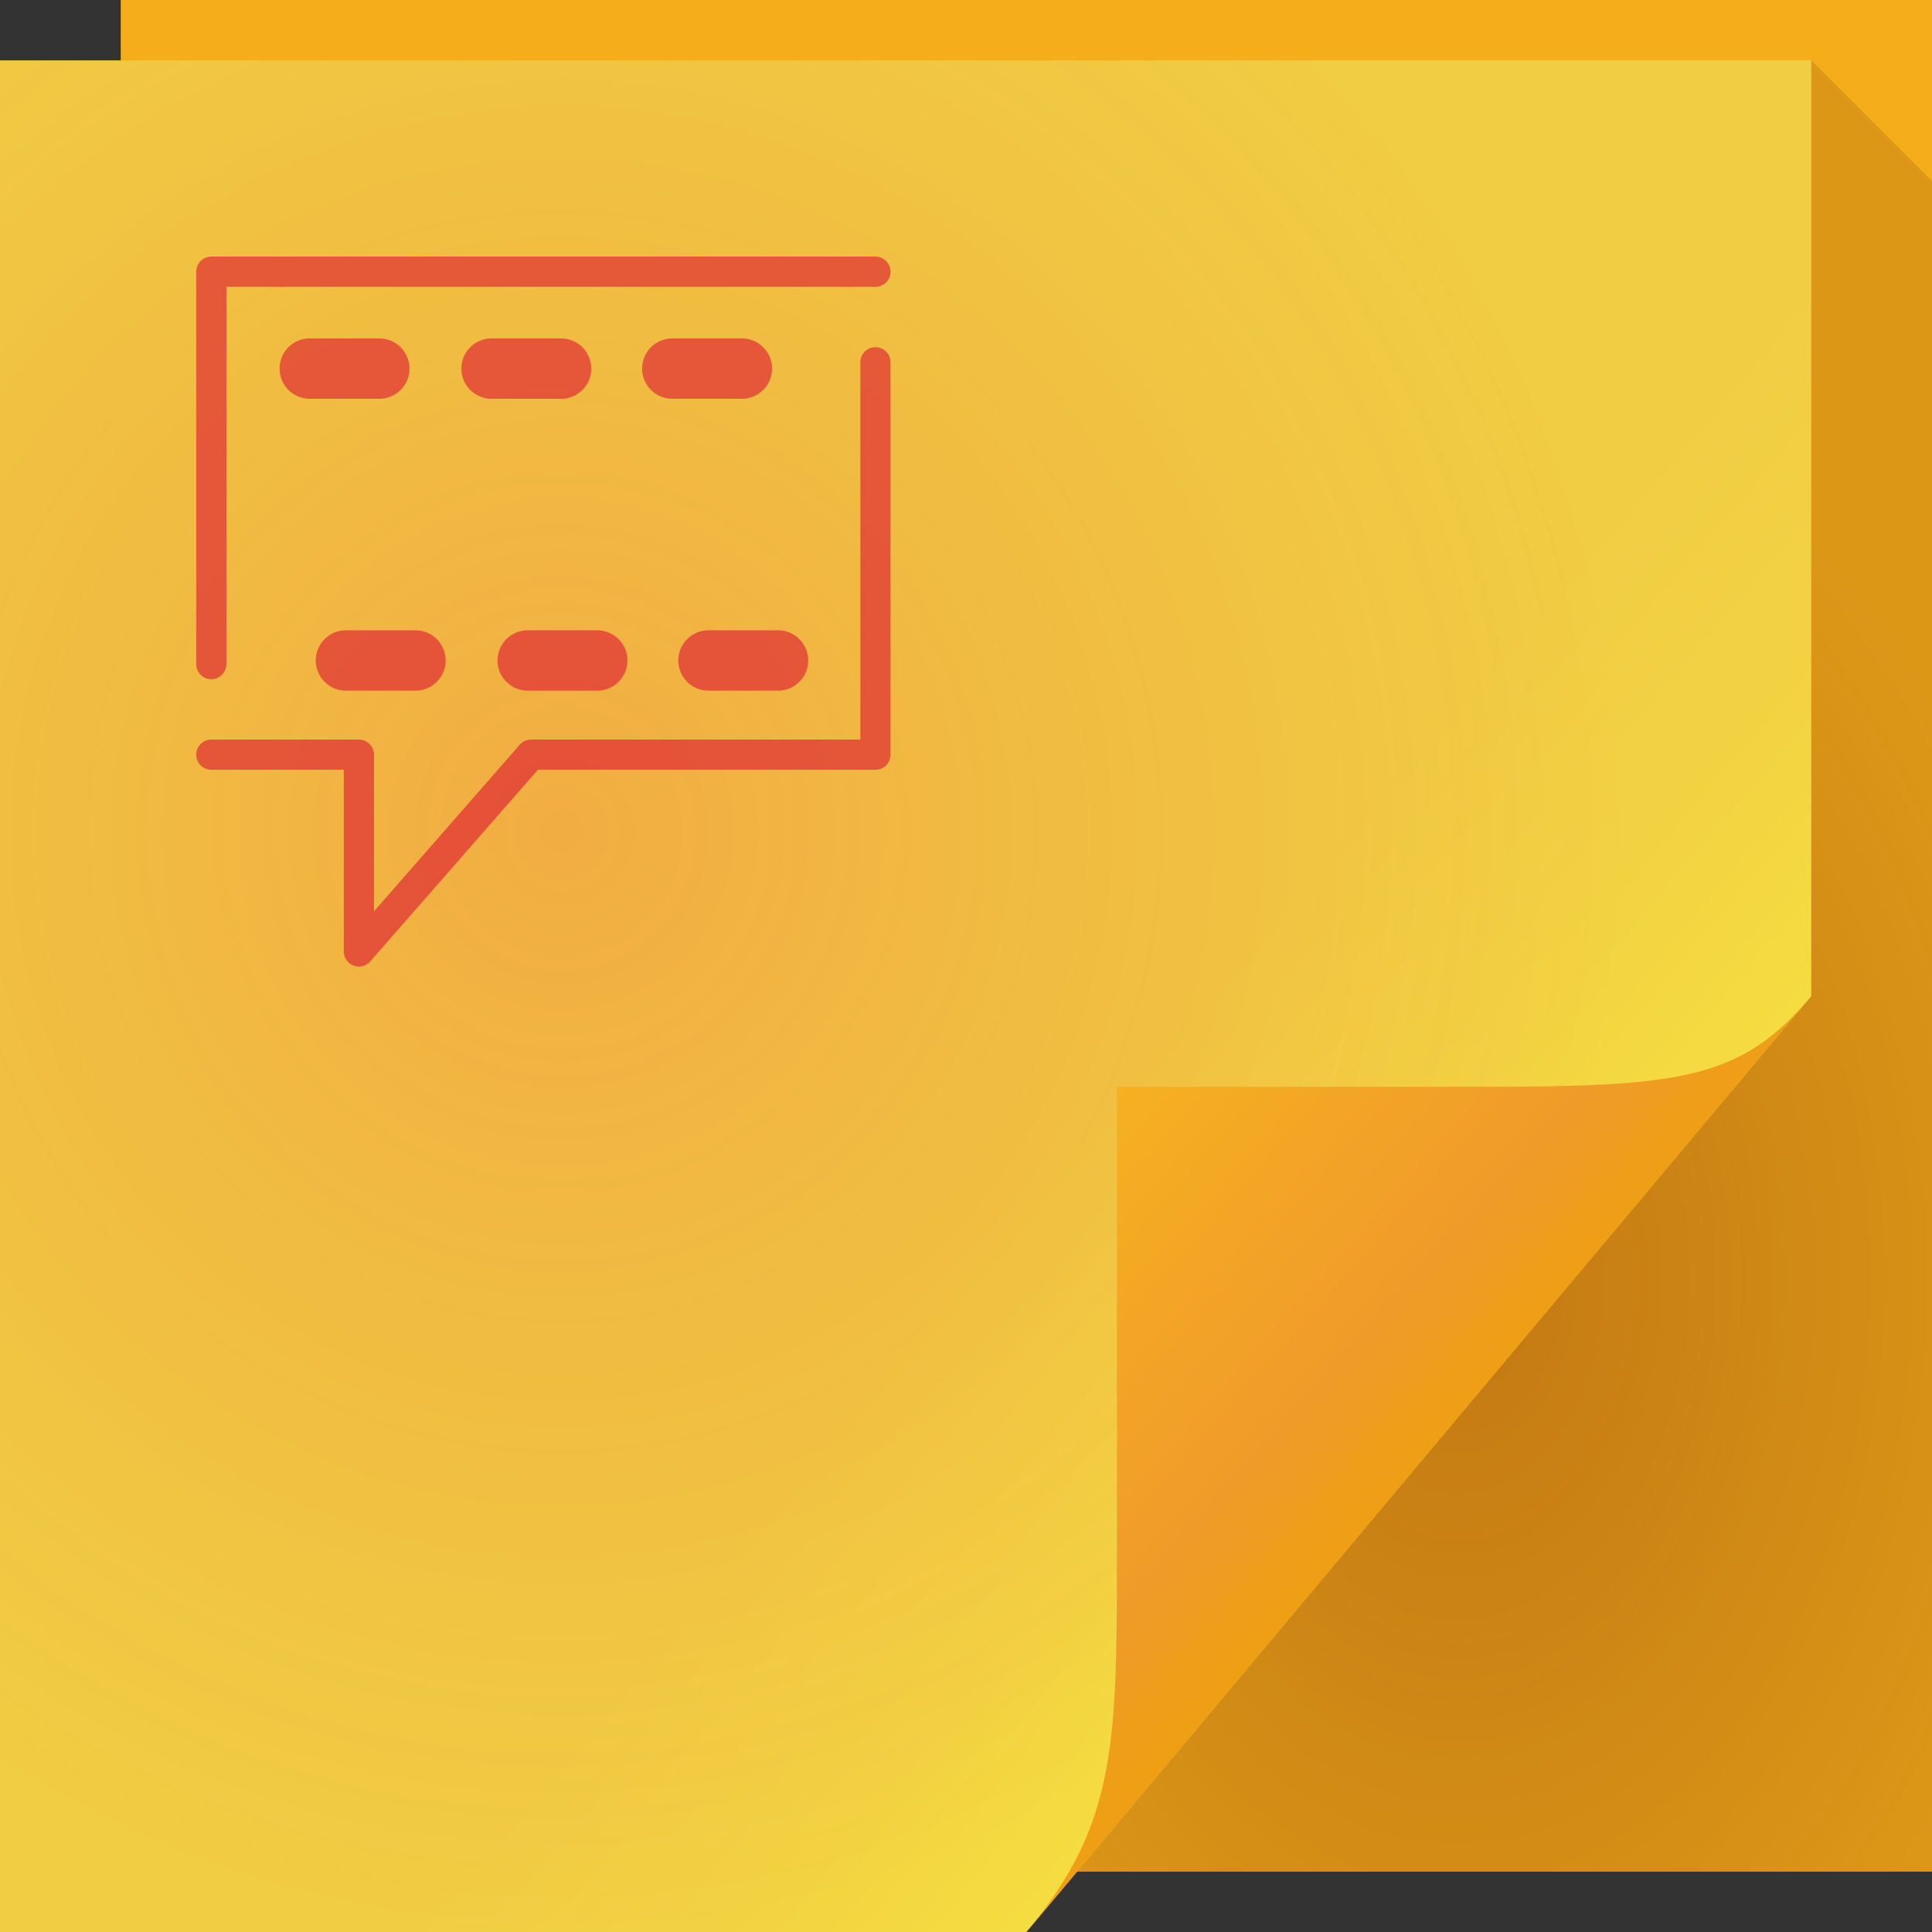 <svg width="64" height="64" xmlns="http://www.w3.org/2000/svg"><rect width="100%" height="100%" fill="#333333" stroke="none"/><defs><radialGradient id="d" cx="46.87" cy="36.89" r="14.16" gradientTransform="matrix(1.44 0 0 2.118 -19.19 -35.79)" gradientUnits="userSpaceOnUse"><stop stop-color="#550006" stop-opacity=".314" offset="0"/><stop stop-color="#480d0d" stop-opacity=".141" offset="1"/></radialGradient><radialGradient id="a" cx="20.34" cy="28.54" r="30" gradientTransform="matrix(1.181 0 0 1.22 -5.424 -7.265)" gradientUnits="userSpaceOnUse"><stop stop-color="#f60e3f" stop-opacity=".166" offset="0"/><stop stop-color="#e9132c" stop-opacity="0" offset="1"/></radialGradient><linearGradient id="c" x1="82.74" x2="71" y1="79.42" y2="69" gradientTransform="translate(-34 -33)" gradientUnits="userSpaceOnUse"><stop stop-color="#ef9f14" offset="0"/><stop stop-color="#ef9b2a" offset=".252"/><stop stop-color="#f7b021" offset="1"/></linearGradient><linearGradient id="b" x1="37" x2="48.96" y1="36" y2="46.16" gradientUnits="userSpaceOnUse"><stop stop-color="#ffff3a" stop-opacity=".002" offset="0"/><stop stop-color="#ffff3a" stop-opacity=".289" offset=".59"/><stop stop-color="#ffff3a" stop-opacity=".41" offset=".7"/><stop stop-color="#ffff3a" stop-opacity=".535" offset=".808"/><stop stop-color="#ffff3a" stop-opacity=".642" offset=".902"/><stop stop-color="#ffff3a" stop-opacity=".714" offset="1"/></linearGradient></defs><path d="M4 0h60v62H4z" fill="#f5ae19"/><path d="M0 2h60v31L34 64H0z" color="#000" fill="#f1cd43"/><path d="M0 2h60v31L34 64H0z" color="#000" fill="url(#a)"/><path d="M0 2h60v31L34 64H0z" color="#000" fill="url(#b)" opacity=".42"/><path d="m34 64 26-31c-2.329 2.776-4.361 3-11 3H37v15c0 6.644.044 9.37-3 13z" fill="url(#c)"/><path d="M60 2v31L35.68 62H64V6z" fill="url(#d)"/><g fill="none" stroke="#db0c32" stroke-linecap="round" stroke-linejoin="round" stroke-opacity=".569" color="#090d11"><path d="M7 22V9h22M29 12v13H17.593l-5.704 6.519V25H7"/><path d="M22.271 12.21h2.304m-1.106 9.669h2.304m-9.49-9.669h2.303m-1.106 9.669h2.304m-9.523-9.669h2.304m-1.106 9.669h2.304" stroke-width="2"/></g></svg>